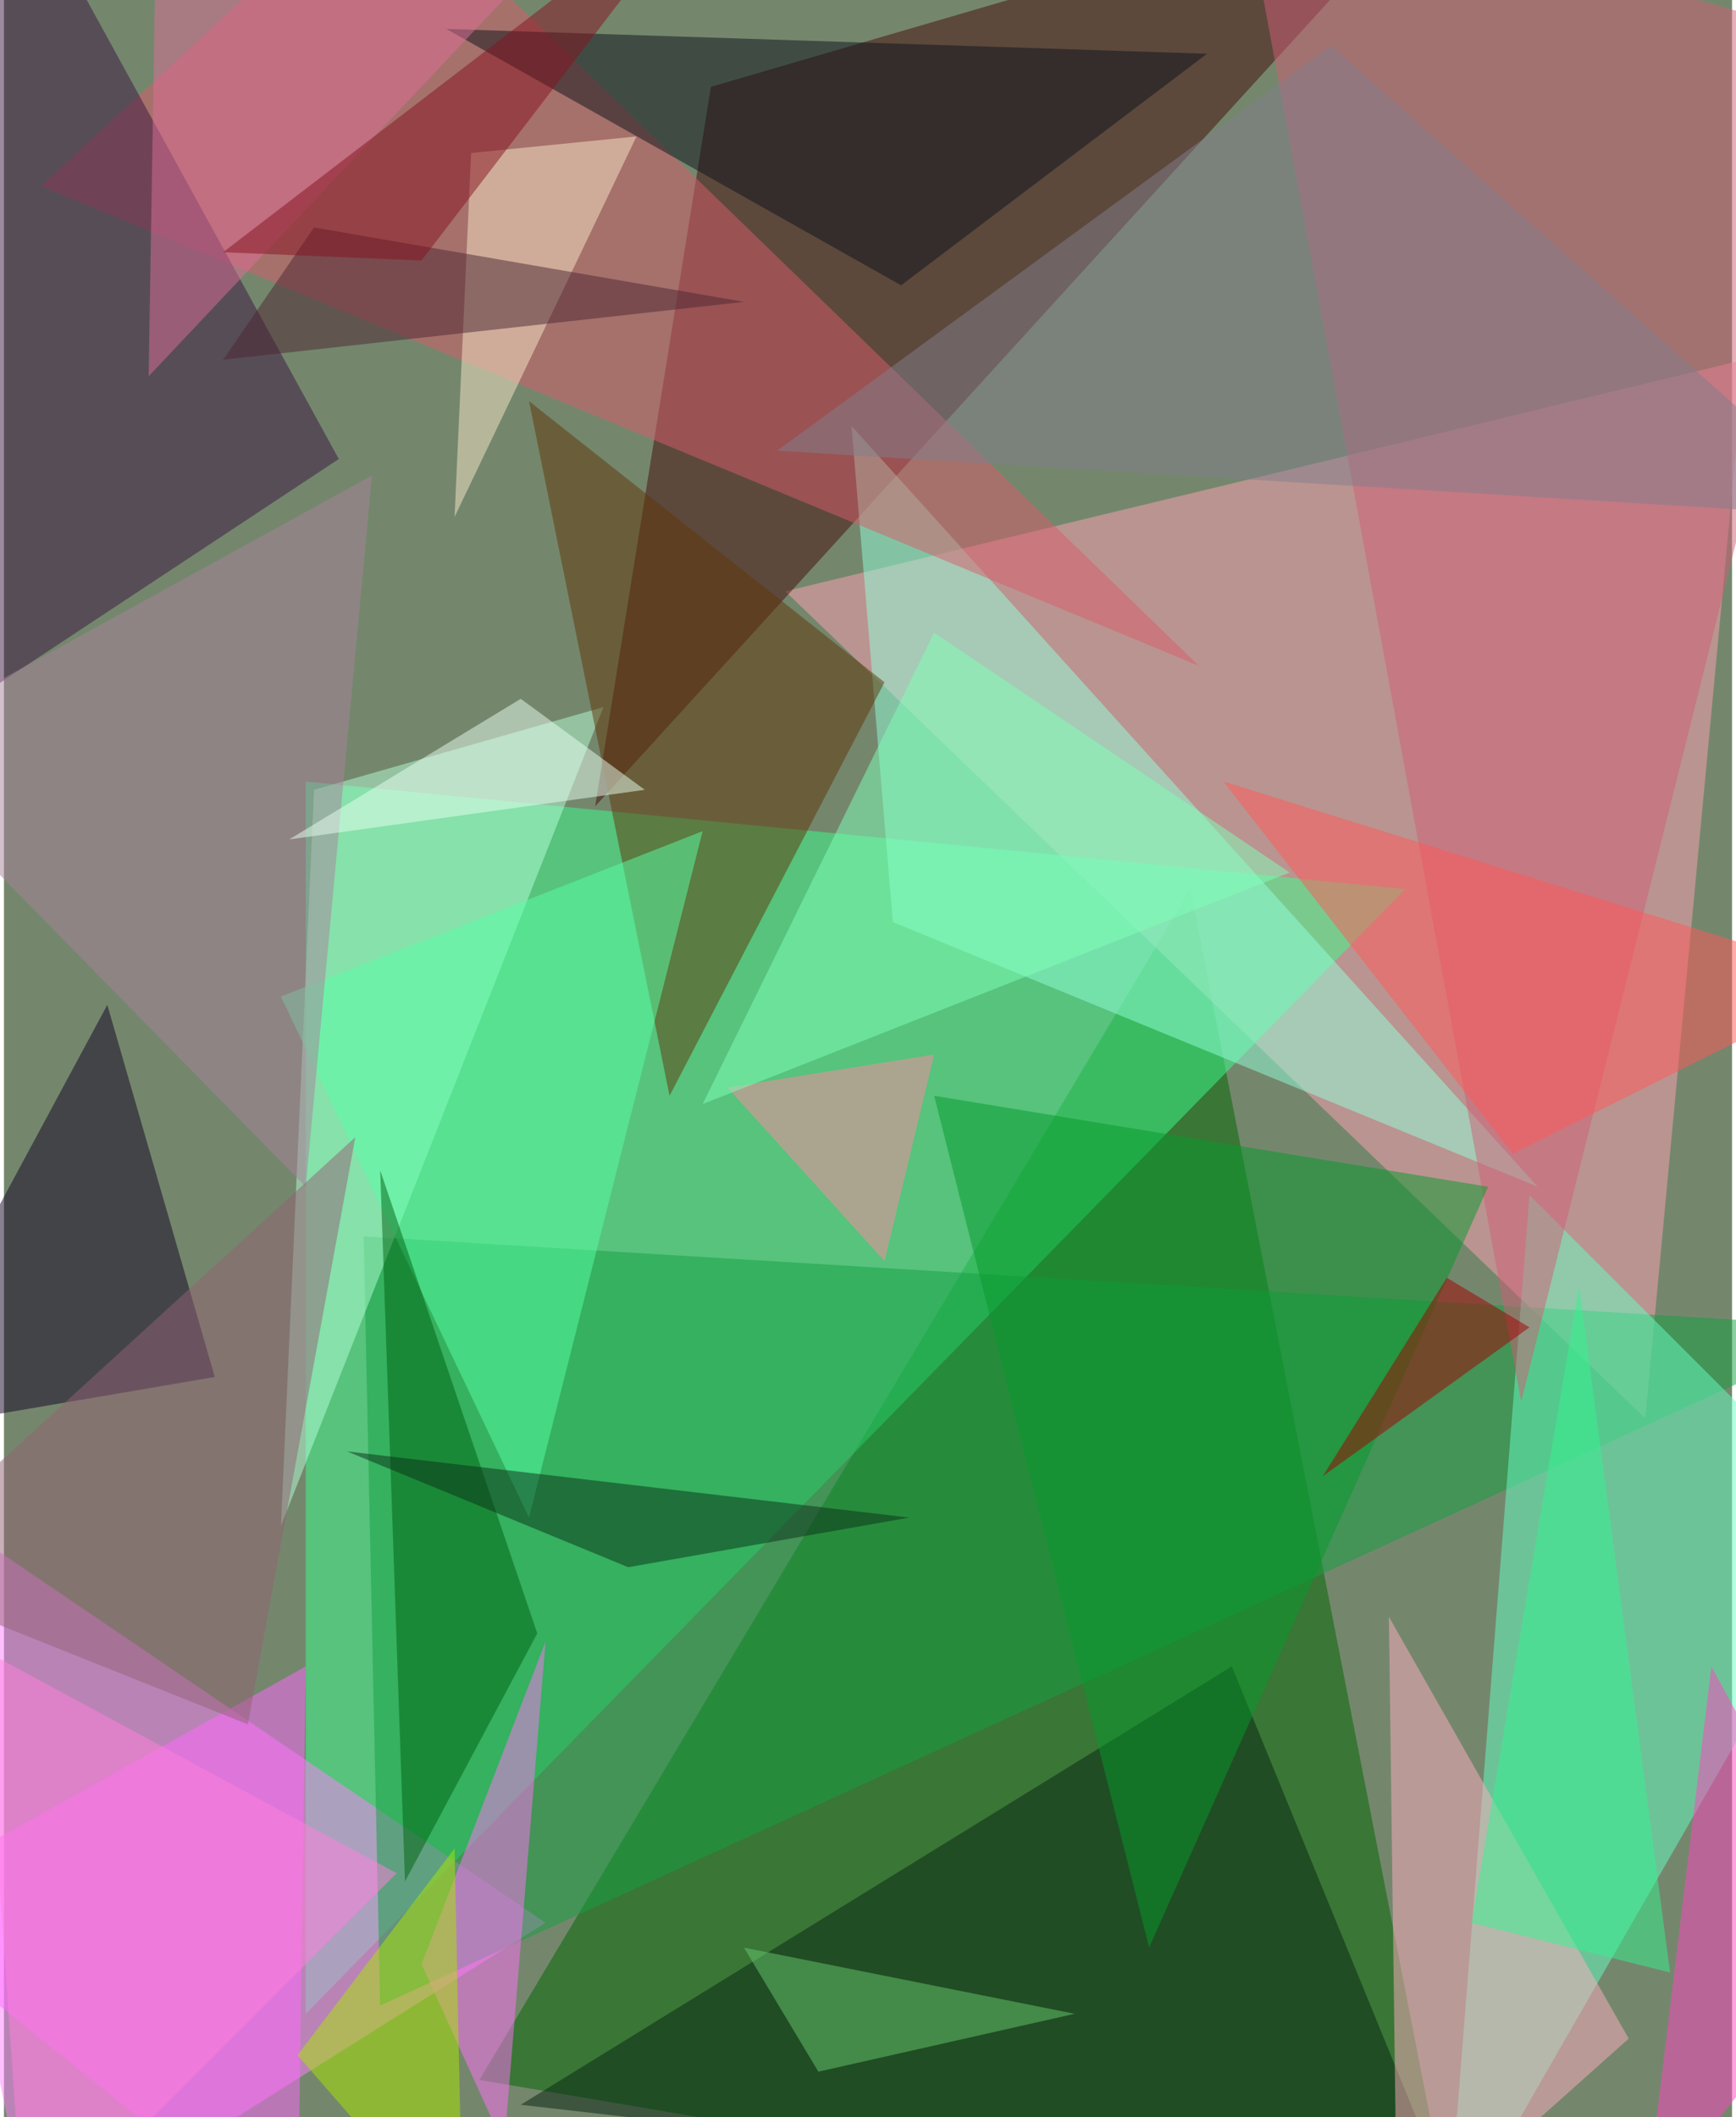 <svg xmlns="http://www.w3.org/2000/svg" width="228" height="278" viewBox="0 0 836 1024"><path fill="#74876d" d="M0 0h836v1024H0z"/><g fill-opacity=".502"><path fill="#060" d="M230 1006l344-576 128 656z"/><path fill="#ffa1b4" d="M378 286l416 400 48-512z"/><path fill="#3bff8b" d="M146 378v596l532-544z"/><path fill="#ff80ff" d="M-62 710l324 220-248 156z"/><path fill="#450c0d" d="M698-62L342 42l-56 348z"/><path fill="#149f43" d="M174 598l8 372 716-328z"/><path fill="#66ffc3" d="M738 578l-40 508 200-348z"/><path fill="#92ffd9" d="M742 574L430 446l-20-240z"/><path fill="#d75d6b" d="M182-62L18 90l560 232z"/><path fill="#b6ffd8" d="M134 738l16-356 140-40z"/><path fill="#cf5e77" d="M598-62l300 84-164 656z"/><path fill="#ff73f8" d="M202 950l60-156-20 244z"/><path fill="#3a1443" d="M162 222L6-62l-68 432z"/><path fill="#ff68ff" d="M-62 922l208-116-4 280z"/><path fill="#072411" d="M702 1070L594 806l-344 212z"/><path fill="#ffaebf" d="M670 782l4 304 112-100z"/><path fill="#613708" d="M322 530l104-200-172-136z"/><path fill="#120224" d="M-62 694l164-28-52-180z"/><path fill="#0c121a" d="M582 26L214 14l220 124z"/><path fill="#59ffa6" d="M134 482l120 252 84-332z"/><path fill="#ff45c2" d="M826 806l72 132-104 132z"/><path fill="#006210" d="M258 790l-64 120-12-344z"/><path fill="#06992d" d="M718 574l-268-44 104 412z"/><path fill="#ff5858" d="M898 474l-168 84-140-180z"/><path fill="#ff88a2" d="M450 510l-100 16 76 84z"/><path fill="#f7e7c7" d="M306 66l-88 184 8-176z"/><path fill="#a8e800" d="M142 994l80 92-4-192z"/><path fill="#827e8b" d="M374 218l524 32L642 22z"/><path fill="#a10000" d="M638 714l60-96 40 24z"/><path fill="#a7819c" d="M-62 362l240-132-32 344z"/><path fill="#4d2733" d="M106 174l44-64 208 36z"/><path fill="#80ffb7" d="M622 422L450 306 338 534z"/><path fill="#68c771" d="M358 942l36 60 124-28z"/><path fill="#e7ffef" d="M310 382l-172 24 112-68z"/><path fill="#0b3119" d="M166 702l272 32-136 24z"/><path fill="#35f48f" d="M710 930l96 24-44-332z"/><path fill="#db6f97" d="M70 182L266-26 74-62z"/><path fill="#851221" d="M106 122l96 4L346-62z"/><path fill="#ff80dc" d="M190 906L-10 798l20 288z"/><path fill="#926275" d="M170 550l-52 284-180-72z"/></g></svg>